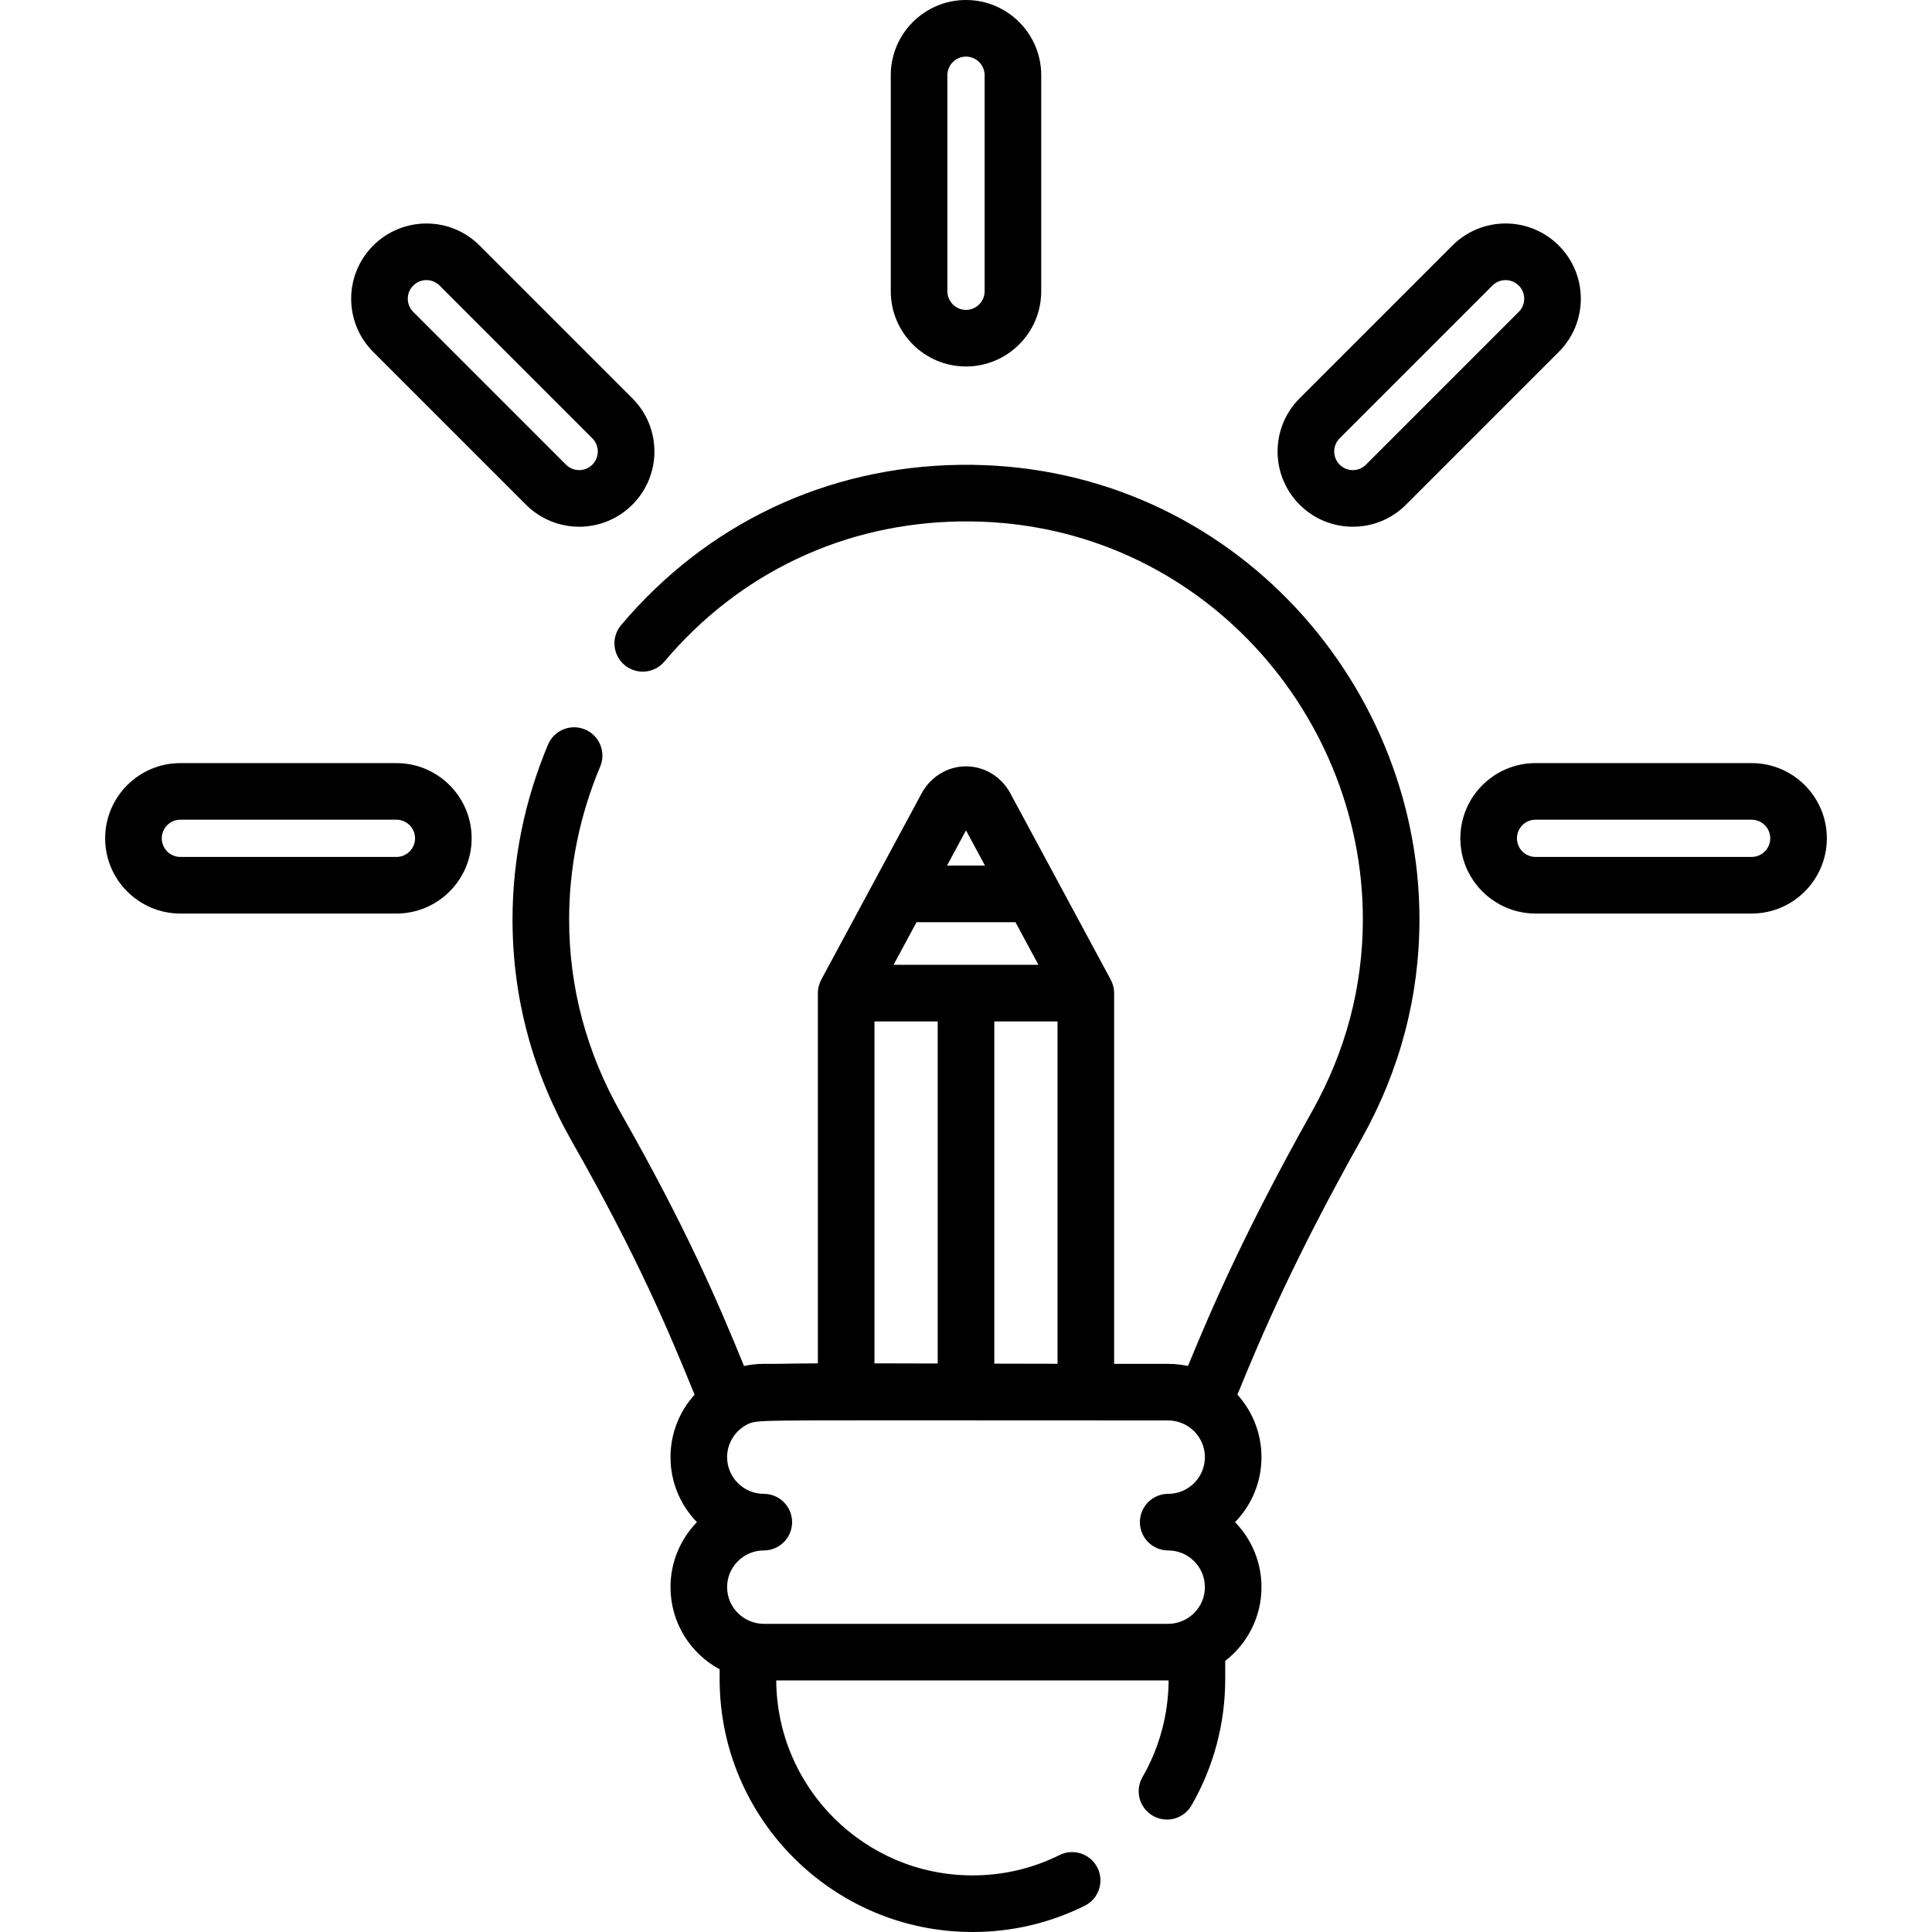 <svg id="Capa_1" enable-background="new 0 0 512 512" height="512" viewBox="0 0 512 512" width="512" xmlns="http://www.w3.org/2000/svg"><g><path d="m256 97.124c10.992 0 19.935-8.943 19.935-19.935v-57.254c0-10.993-8.943-19.935-19.935-19.935s-19.935 8.942-19.935 19.935v57.254c0 10.992 8.943 19.935 19.935 19.935zm-4.935-77.189c0-2.721 2.214-4.935 4.935-4.935s4.935 2.214 4.935 4.935v57.254c0 2.721-2.214 4.935-4.935 4.935s-4.935-2.214-4.935-4.935z"/><path d="m464.197 202.229h-57.254c-10.992 0-19.935 8.942-19.935 19.935s8.942 19.935 19.935 19.935h57.254c10.992 0 19.935-8.942 19.935-19.935s-8.943-19.935-19.935-19.935zm0 24.869h-57.254c-2.721 0-4.935-2.214-4.935-4.935s2.214-4.935 4.935-4.935h57.254c2.721 0 4.935 2.214 4.935 4.935s-2.214 4.935-4.935 4.935z"/><path d="m105.057 202.229h-57.254c-10.992 0-19.935 8.942-19.935 19.935s8.942 19.935 19.935 19.935h57.254c10.992 0 19.935-8.942 19.935-19.935s-8.943-19.935-19.935-19.935zm0 24.869h-57.254c-2.721 0-4.935-2.214-4.935-4.935s2.214-4.935 4.935-4.935h57.254c2.721 0 4.935 2.214 4.935 4.935s-2.215 4.935-4.935 4.935z"/><path d="m139.392 133.747s.001 0 0 0c7.791 7.79 20.4 7.793 28.191 0 7.792-7.791 7.793-20.4.001-28.192l-40.485-40.485c-7.79-7.791-20.41-7.782-28.19 0-7.792 7.792-7.792 20.401-.001 28.192zm-29.877-58.071c1.928-1.928 5.051-1.928 6.978 0l40.485 40.485c1.928 1.928 1.929 5.049-.001 6.979-1.927 1.928-5.049 1.929-6.979 0h.001l-40.485-40.485c-1.93-1.93-1.929-5.05.001-6.979z"/><path d="m358.512 139.585c5.325 0 10.332-2.074 14.097-5.839l40.483-40.484c7.791-7.79 7.793-20.4.002-28.191-7.788-7.791-20.402-7.793-28.193-.001l-40.483 40.484c-7.793 7.792-7.792 20.401 0 28.193 3.764 3.765 8.77 5.838 14.094 5.838zm-3.489-23.424 40.484-40.485c1.926-1.926 5.049-1.93 6.979.001 1.928 1.928 1.929 5.049-.001 6.978l-40.484 40.485c-1.927 1.928-5.05 1.929-6.978 0h-.001c-1.928-1.929-1.929-5.05.001-6.979z"/><path d="m254.305 123.189c-35.164.486-67.021 15.569-89.703 42.471-2.671 3.167-2.268 7.898.898 10.568 3.167 2.67 7.898 2.267 10.568-.899 19.837-23.526 47.695-36.716 78.445-37.141 61.301-.888 106.66 49.469 106.66 105.419 0 17.874-4.536 35.02-13.482 50.961-17.516 31.21-26.522 51.966-32.861 67.433-1.766-.382-3.601-.563-5.245-.563-5.012 0-9.777-.002-14.328-.006v-98.242c0-1.312-.37-2.598-.925-3.607l-26.582-49.35c-2.373-4.404-6.875-7.14-11.75-7.14-4.867 0-9.373 2.729-11.75 7.14h.001c-10.97 20.365-23.656 43.916-26.583 49.35-.561 1.021-.925 2.303-.925 3.607v98.119c-9.845.042-6.342.129-14.328.129-1.798 0-3.55.198-5.24.564-6.911-16.947-15.382-36.69-32.57-66.909-9.144-16.078-13.78-33.366-13.78-51.384-.001-13.891 2.771-27.542 8.237-40.572 1.603-3.819-.195-8.215-4.015-9.817-3.816-1.6-8.215.194-9.817 4.015-6.242 14.878-9.406 30.481-9.405 46.375 0 20.65 5.296 40.433 15.741 58.799 17.37 30.538 25.616 50.132 32.507 67.094-3.964 4.386-6.382 10.195-6.382 16.559 0 6.69 2.671 12.768 7.003 17.224-4.332 4.456-7.003 10.534-7.003 17.224 0 9.402 5.276 17.593 13.021 21.773v2.623c0 36.94 30.053 66.993 66.993 66.993 10.448 0 20.461-2.341 29.759-6.958 3.71-1.842 5.225-6.343 3.383-10.053-1.843-3.709-6.344-5.224-10.053-3.382-7.208 3.579-14.976 5.393-23.089 5.393-28.561 0-51.816-23.146-51.992-51.666h103.984c-.058 9.014-2.449 17.865-6.926 25.621-2.07 3.587-.841 8.174 2.747 10.245 3.585 2.069 8.174.84 10.245-2.747 5.844-10.126 8.934-21.691 8.935-33.446v-4.851c5.84-4.526 9.609-11.602 9.609-19.546 0-6.69-2.671-12.768-7.003-17.224 4.332-4.456 7.003-10.534 7.003-17.224 0-6.363-2.418-12.172-6.381-16.558 6.234-15.296 15.037-35.964 32.844-67.695 10.221-18.21 15.402-37.826 15.402-58.302.002-63.915-51.873-121.385-121.867-120.417zm-11.417 121.204h26.224l6.086 11.299h-38.396zm5.612 26.298v90.651c-6.342-.017-11.888-.032-16.757-.04v-90.61h16.757zm15 90.69v-90.69h16.757v90.724c-6.004-.009-11.568-.021-16.757-.034zm-2.468-131.988h-10.063l5.032-9.341zm-58.617 200.941c-5.185 0-9.724-4.222-9.724-9.724 0-5.362 4.362-9.724 9.724-9.724 4.143 0 7.5-3.358 7.5-7.5s-3.357-7.5-7.5-7.5c-5.361 0-9.724-4.362-9.724-9.724 0-4.215 2.701-7.802 6.459-9.148 3.522-.818 6.258-.576 110.435-.576 5.249 0 9.724 4.276 9.724 9.724 0 5.362-4.362 9.724-9.724 9.724-4.143 0-7.5 3.358-7.5 7.5s3.357 7.5 7.5 7.5c5.361 0 9.724 4.362 9.724 9.724 0 5.486-4.529 9.724-9.724 9.724z"/></g></svg>